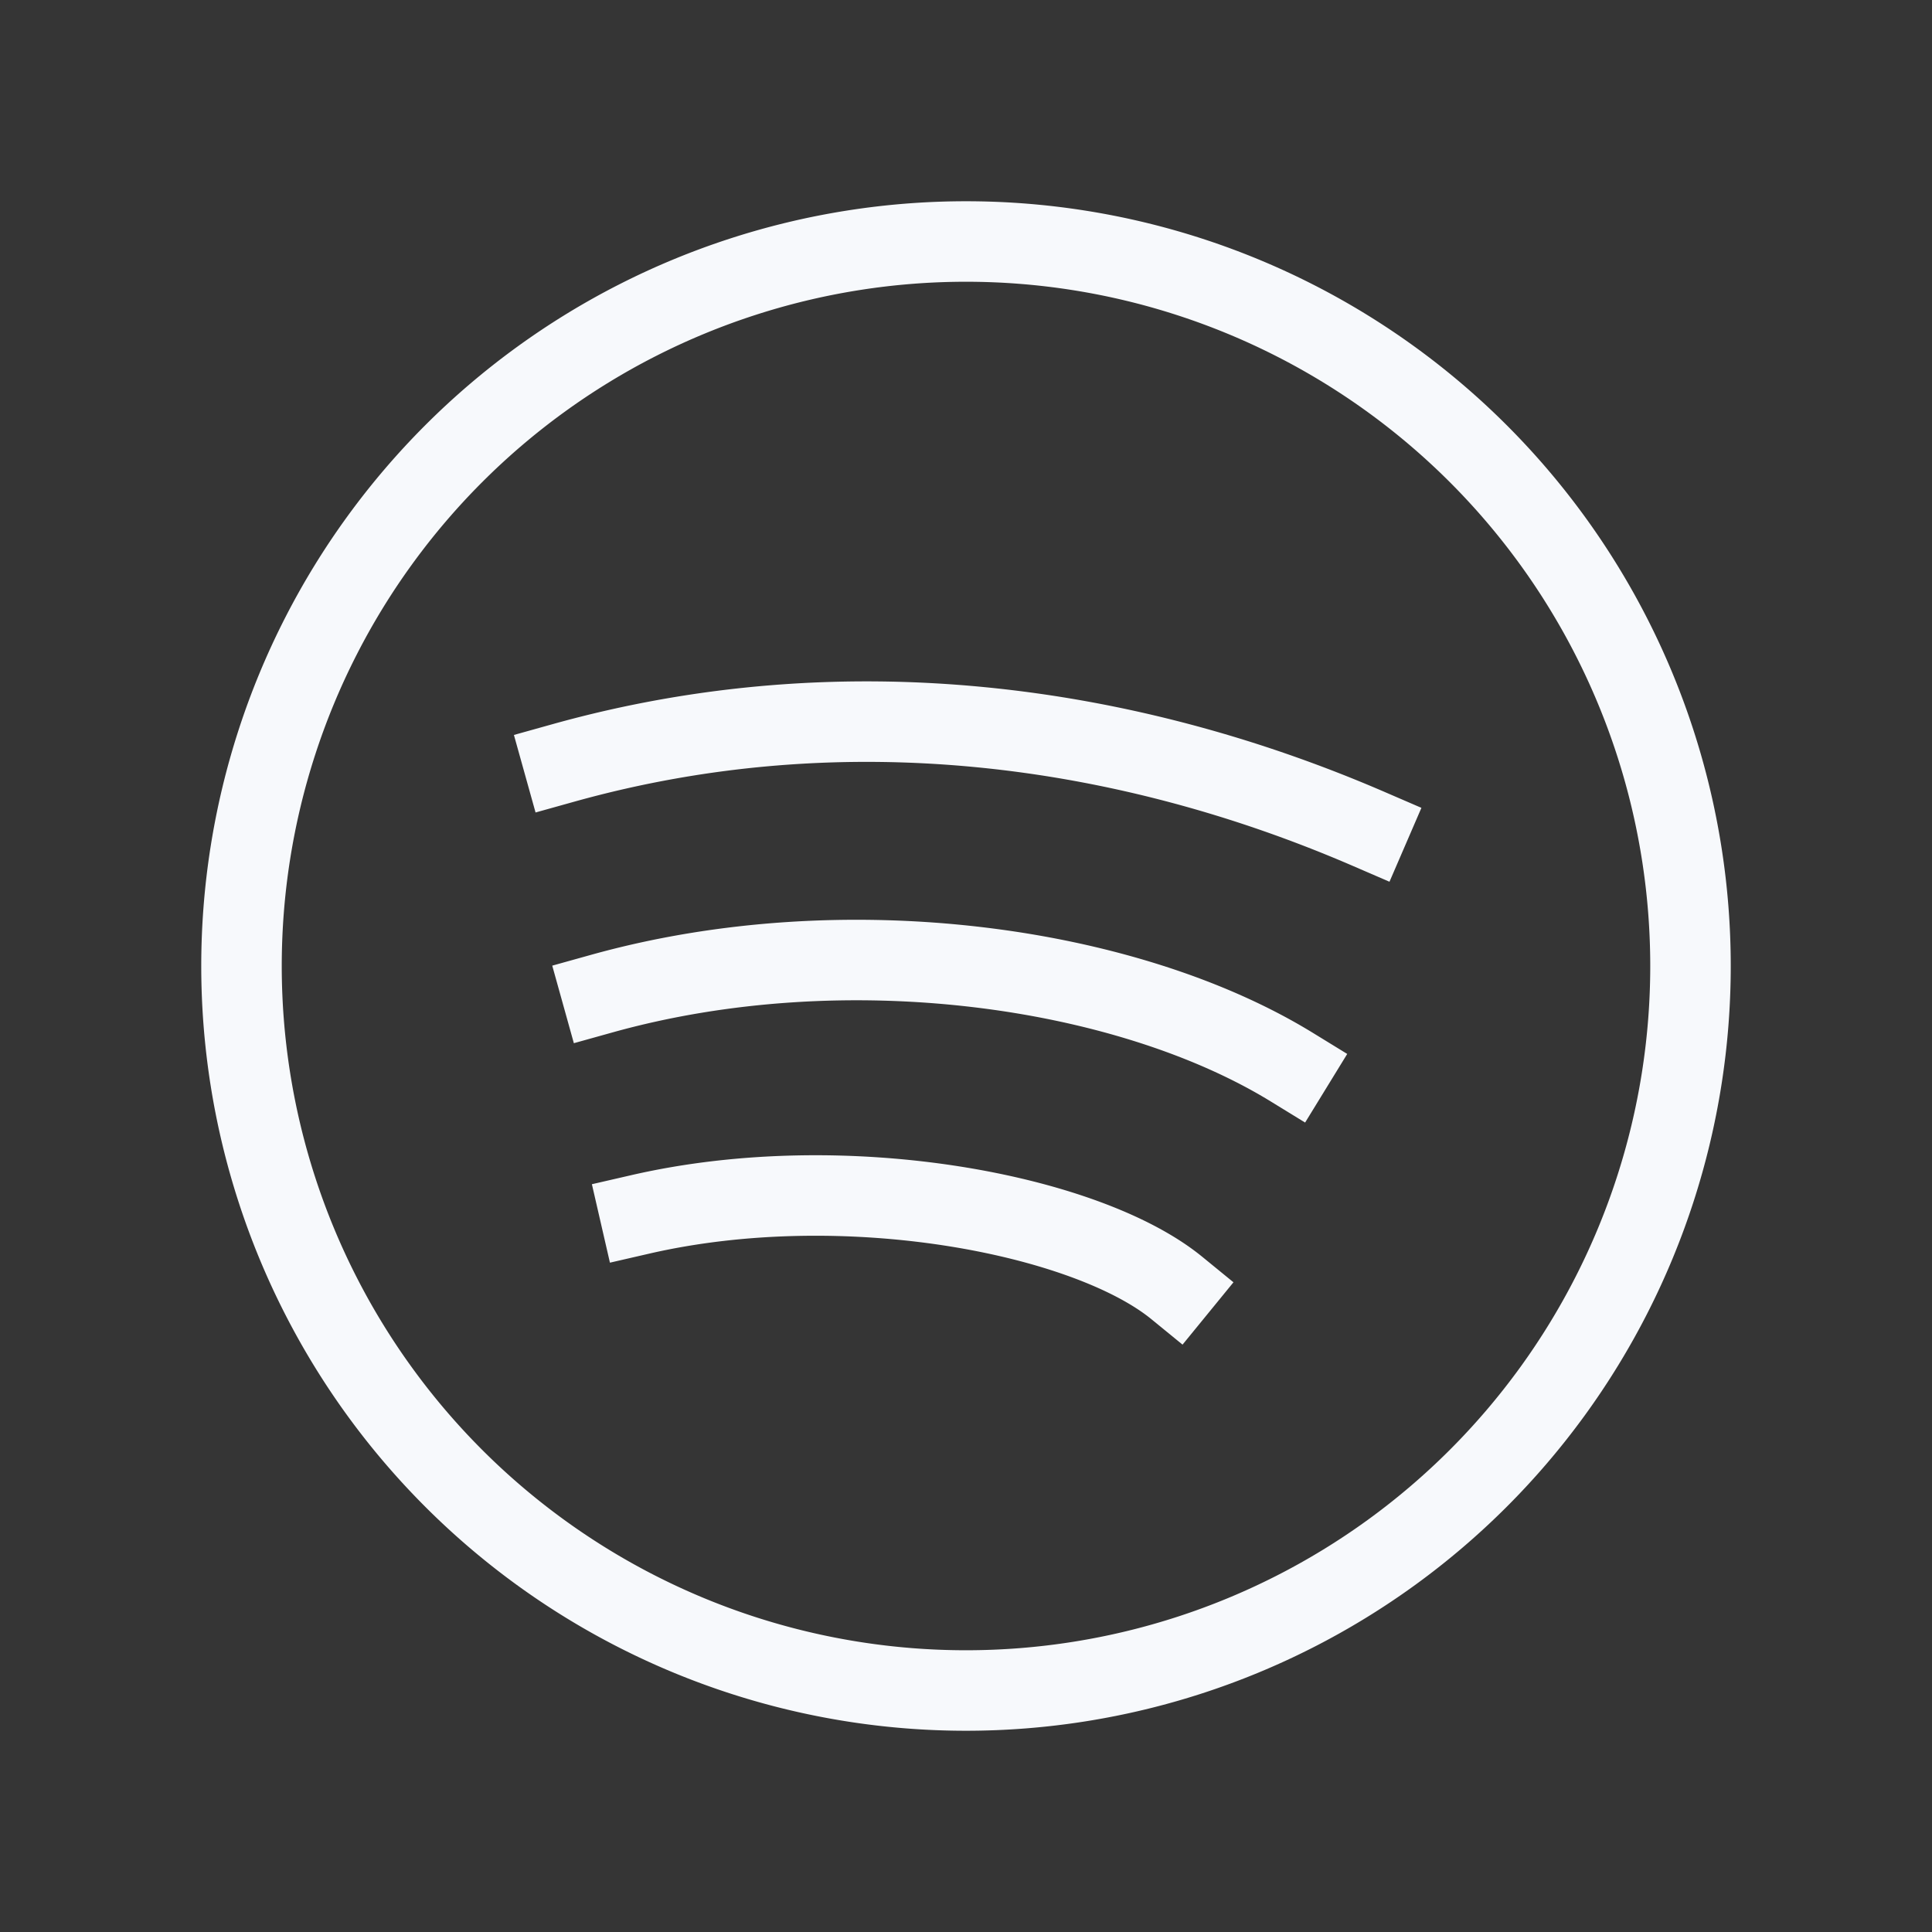 <svg xmlns="http://www.w3.org/2000/svg" width="24" height="24" fill="none"><rect width="100%" height="100%" fill="#333333" stroke="none"/><path fill="#fff" fill-opacity=".01" d="M24 0v24H0V0z"/><path stroke="#F7F9FC" stroke-linecap="square" stroke-linejoin="round" d="M7 9.477c3.5-.977 7-.477 10 .819m-9.524 2.047C10.5 11.5 14 12 16.048 13.257m-8.096 1.829c2.548-.586 5.548 0 6.667.914M12 21a9 9 0 1 1 0-18 9 9 0 0 1 0 18Z"/></svg>